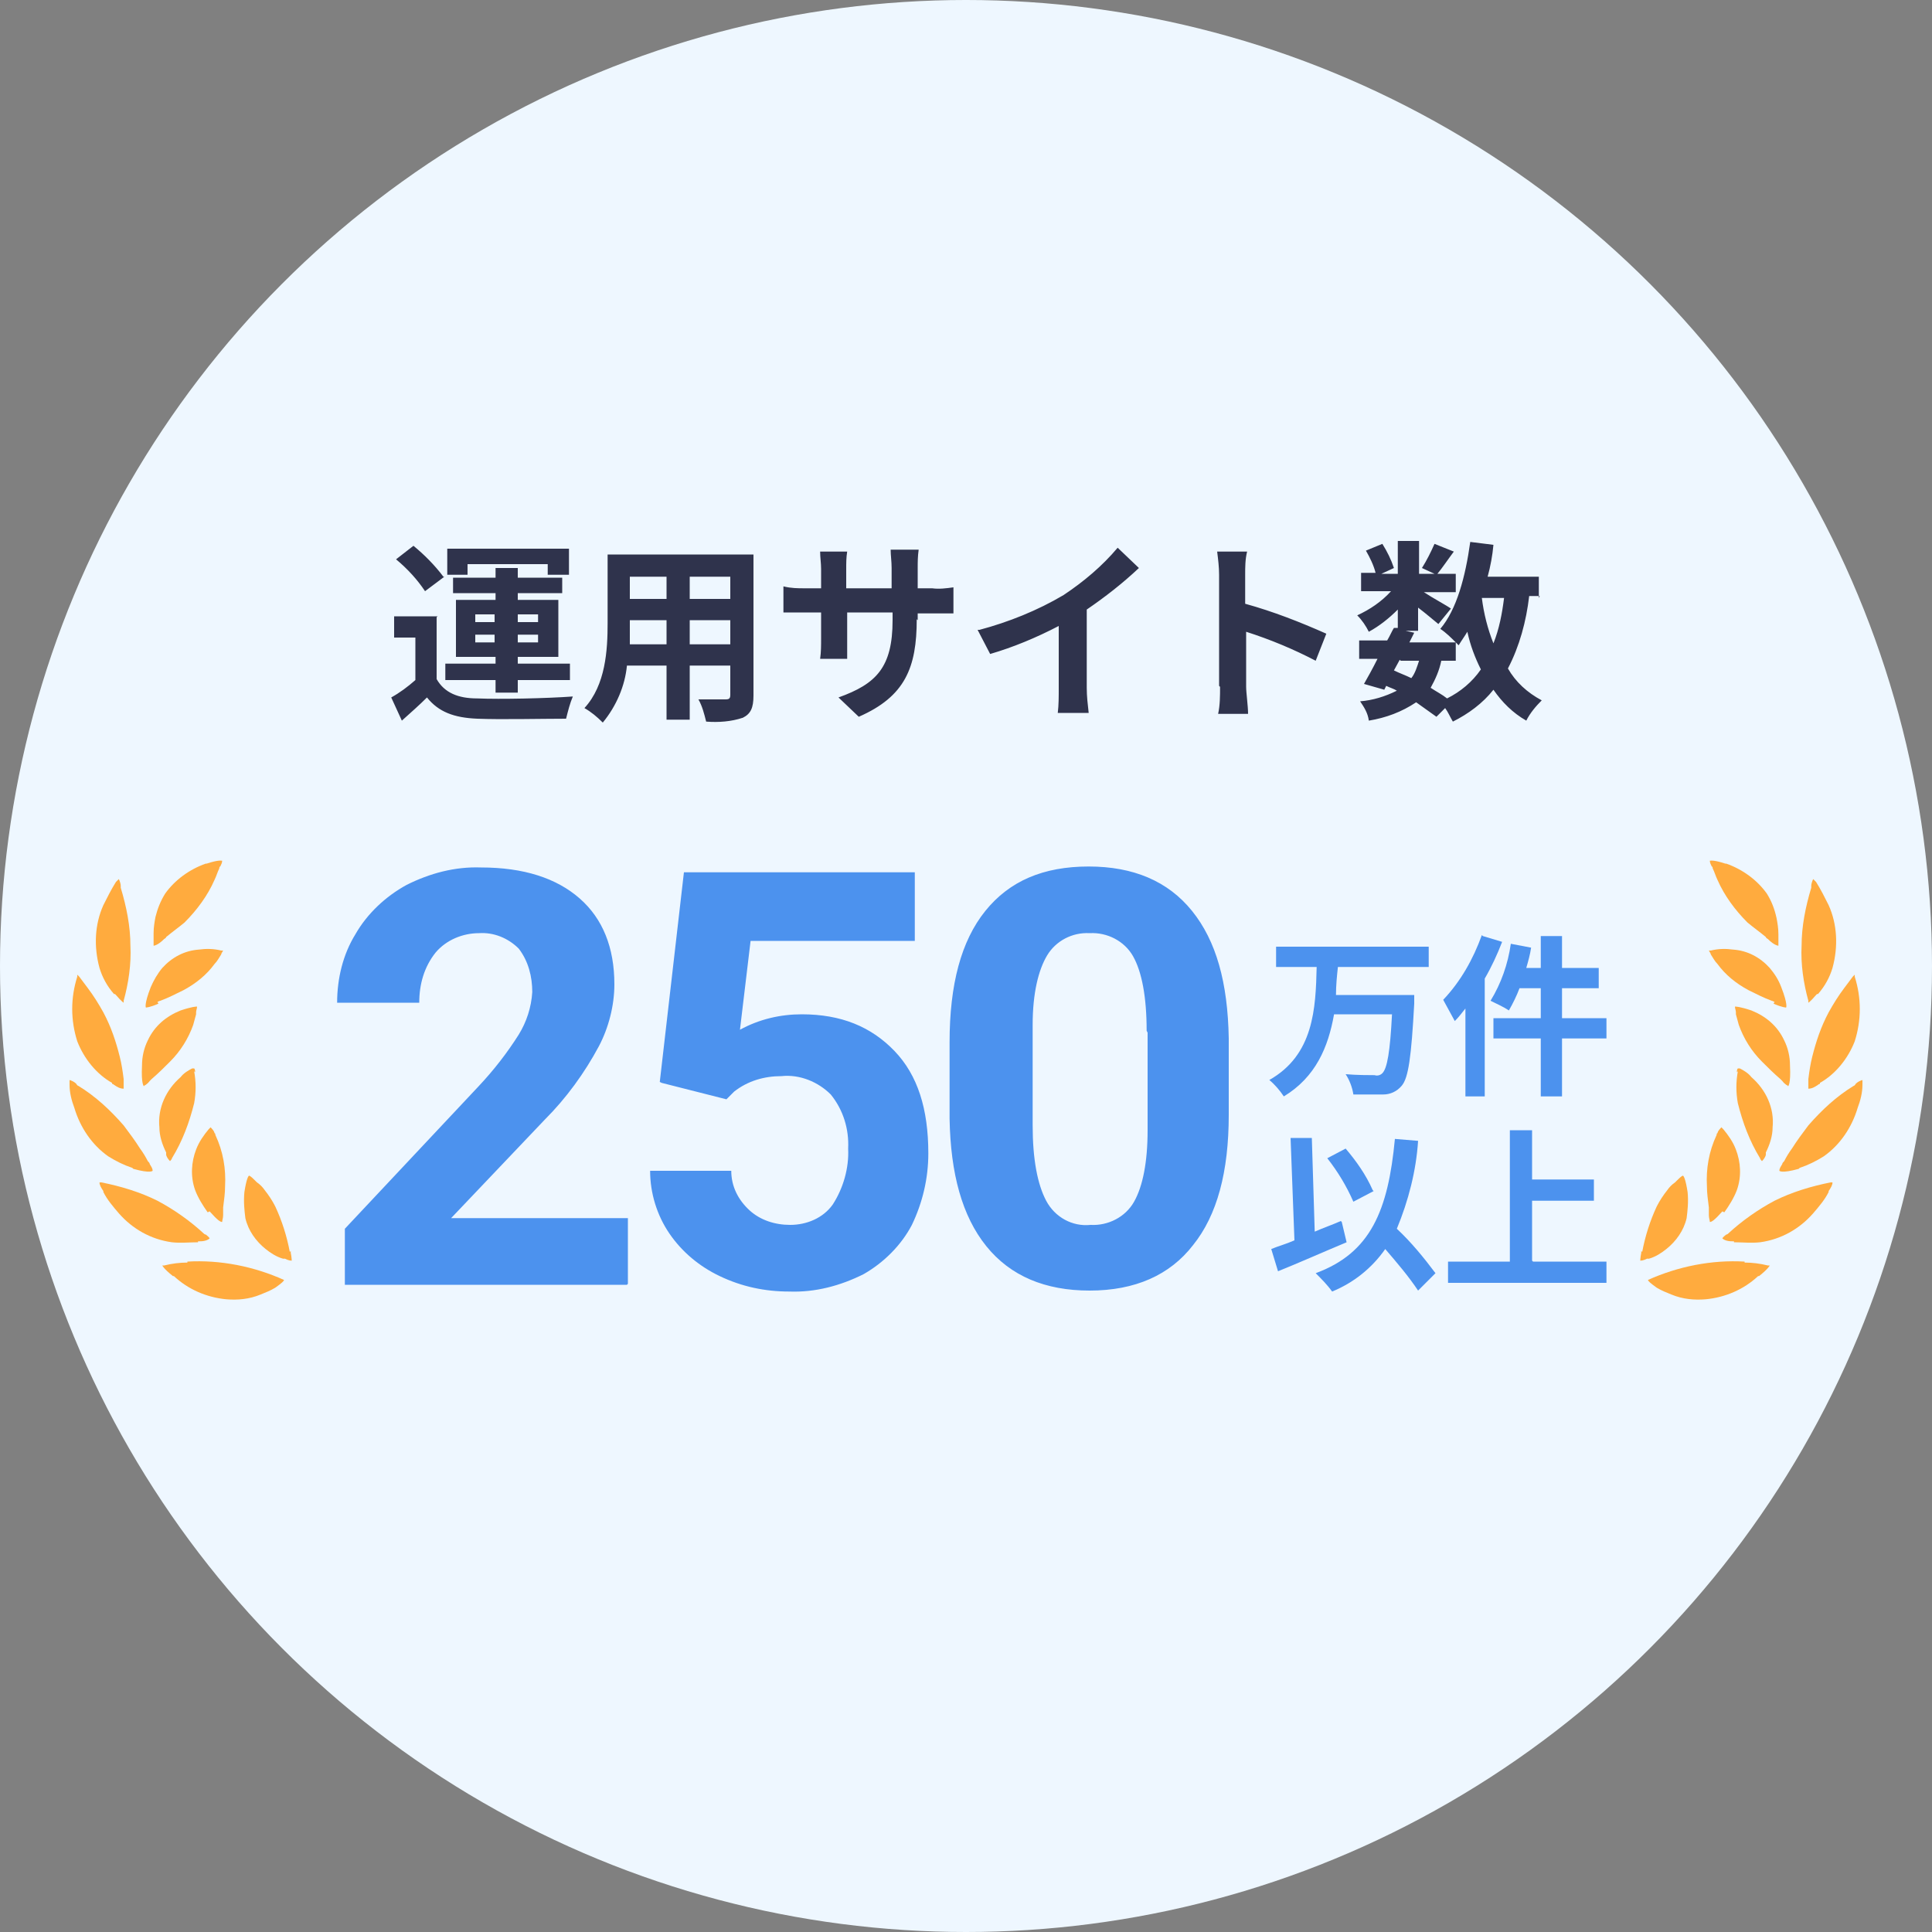 <?xml version="1.0" encoding="UTF-8"?>
<svg id="_レイヤー_1" data-name="レイヤー_1" xmlns="http://www.w3.org/2000/svg" version="1.1" xmlns:xlink="http://www.w3.org/1999/xlink" viewBox="0 0 200 200">
  <rect x="0" y="0" width="200" height="200" fill="#808080" stroke="none"/>
  <!-- Generator: Adobe Illustrator 29.6.0, SVG Export Plug-In . SVG Version: 2.1.1 Build 207)  -->
  <defs>
    <style>
      .st0 {
        fill: #eef7ff;
      }

      .st1 {
        fill: none;
      }

      .st2 {
        fill: #ffab3e;
      }

      .st3 {
        fill: #2f334c;
      }

      .st4 {
        clip-path: url(#clippath-1);
      }

      .st5 {
        fill: #4c92ee;
      }

      .st6 {
        clip-path: url(#clippath);
      }
    </style>
    <clipPath id="clippath">
      <rect class="st1" x="7.2" y="89.1" width="23" height="45.5"/>
    </clipPath>
    <clipPath id="clippath-1">
      <rect class="st1" x="169.8" y="89.1" width="23" height="45.5"/>
    </clipPath>
  </defs>
  <circle class="st0" cx="100" cy="100" r="100"/>
  <g>
    <path class="st3" d="M48.4,58.4h8.3v1.1h2.2v-2.7h-12.6v2.7h2.1v-1.1ZM49.2,66.5v-.8h2v.8h-2ZM49.2,63.6h2v.8h-2v-.8ZM55.7,63.6v.8h-2.1v-.8h2.1ZM55.7,66.5h-2.1v-.8h2.1v.8ZM51.3,71.7h2.3v-1.3h5.4v-1.7h-5.4v-.7h4.2v-5.9h-4.2v-.7h4.6v-1.6h-4.6v-1h-2.3v1h-4.4v1.6h4.4v.7h-4.1v5.9h4.1v.7h-5.2v1.7h5.2v1.3ZM45.9,59.7c-.9-1.2-2-2.3-3.1-3.2l-1.8,1.4c1.2,1,2.2,2.1,3,3.3l2-1.5ZM45.3,63.8h-4.5v2.2h2.2v4.4c-.8.7-1.6,1.3-2.5,1.8l1.1,2.4c1-.9,1.8-1.6,2.6-2.4,1.2,1.5,2.8,2.1,5.2,2.2,2.4.1,6.7,0,9.2,0,.2-.8.4-1.6.7-2.3-2.8.2-7.5.3-9.9.2-2,0-3.4-.6-4.2-2v-6.4ZM71.4,66.7v-2.5h4.2v2.5h-4.2ZM65.2,66.7c0-.7,0-1.5,0-2.1v-.4h3.8v2.5h-3.8ZM69,59.7v2.3h-3.8v-2.3h3.8ZM75.6,62h-4.2v-2.3h4.2v2.3ZM78,57.4h-15.1v7.1c0,2.8-.2,6.4-2.4,8.8.7.4,1.3.9,1.9,1.5,1.4-1.7,2.3-3.8,2.5-5.9h4.1v5.6h2.4v-5.6h4.2v3c0,.4-.1.5-.5.5s-1.7,0-2.8,0c.4.7.6,1.5.8,2.3,1.3.1,2.6,0,3.8-.4.8-.4,1.1-1,1.1-2.3v-14.5ZM95,64.2v-.7h1.5c1.1,0,1.8,0,2.2,0v-2.7c-.7.1-1.5.2-2.2.1h-1.5v-2.1c0-.6,0-1.2.1-1.9h-2.9c0,.6.1,1.2.1,1.9v2.1h-4.7v-2c0-.6,0-1.2.1-1.8h-2.8c0,.6.1,1.2.1,1.8v2h-1.7c-.7,0-1.4,0-2.2-.2v2.7c.4,0,1.2,0,2.2,0h1.7v2.7c0,.7,0,1.4-.1,2.1h2.8c0-.4,0-1.2,0-2.1v-2.7h4.7v.8c0,4.9-1.7,6.6-5.6,8l2.1,2c4.8-2.1,6-5.1,6-10.1ZM101.2,65.2l1.3,2.5c2.4-.7,4.8-1.7,7.1-2.9v6.4c0,.9,0,1.8-.1,2.6h3.2c-.1-.9-.2-1.7-.2-2.6v-8.1c1.9-1.3,3.7-2.7,5.4-4.3l-2.2-2.1c-1.6,1.9-3.5,3.5-5.6,4.9-2.7,1.6-5.7,2.8-8.7,3.6ZM126.3,71.1c0,.9,0,1.9-.2,2.8h3.1c0-.8-.2-2.2-.2-2.8v-5.7c2.5.8,4.9,1.8,7.2,3l1.1-2.8c-2.7-1.2-5.5-2.3-8.4-3.1v-3c0-.8,0-1.6.2-2.4h-3.1c.1.8.2,1.6.2,2.4v11.5ZM150.7,68.4v-1.9c.1.1.2.2.3.3.3-.5.6-.9.9-1.4.3,1.4.8,2.7,1.4,3.9-.9,1.3-2.1,2.3-3.5,3-.5-.4-1.1-.7-1.7-1.1.5-.9.9-1.8,1.1-2.8h1.6ZM145,68.4h1.9c-.2.6-.4,1.3-.8,1.8-.6-.3-1.2-.5-1.8-.8l.6-1.1ZM155.7,61.9c-.2,1.6-.5,3.2-1.1,4.7-.6-1.5-1-3.1-1.2-4.7h2.3ZM159.3,61.9v-2.2h-5.3c.3-1.1.5-2.2.6-3.3l-2.4-.3c-.5,3.6-1.4,7-3.1,9,.6.4,1.1.9,1.6,1.4h-4.8l.5-1-.9-.2h1.3v-2.4c.8.6,1.6,1.3,2.1,1.7l1.3-1.6c-.4-.3-1.9-1.1-2.8-1.7h3.3v-1.9h-1.9c.5-.6,1.1-1.5,1.7-2.3l-2-.8c-.4.9-.8,1.7-1.3,2.5l1.3.6h-1.6v-3.4h-2.2v3.4h-1.7l1.3-.6c-.3-.9-.7-1.7-1.2-2.5l-1.7.7c.4.7.8,1.5,1,2.3h-1.5v1.9h3.1c-1,1.1-2.2,1.9-3.5,2.5.5.5.9,1.1,1.2,1.7,1.1-.6,2.1-1.4,3-2.3v1.9h-.4c-.2.3-.4.8-.7,1.3h-2.9v1.9h1.9c-.5,1-1,1.9-1.4,2.6l2.1.6.2-.4c.4.2.8.3,1.1.5-1.2.6-2.5,1-3.8,1.1.4.6.8,1.2.9,2,1.8-.3,3.4-.9,4.9-1.9.7.5,1.4,1,2.1,1.5l.9-.9c.3.4.5.9.8,1.4,1.6-.8,3.1-1.9,4.2-3.3.9,1.3,2,2.4,3.4,3.2.4-.8,1-1.5,1.6-2.1-1.5-.8-2.7-1.9-3.5-3.3,1.2-2.3,1.9-4.9,2.2-7.5h1.1Z"/>
    <g>
      <path class="st5" d="M147.9,100.1v-2.1h-15.8v2.1h4.2c-.1,4.3-.3,9.1-4.9,11.7.6.5,1.1,1.1,1.5,1.7,3.3-2,4.6-5.1,5.2-8.5h6c-.2,3.9-.5,5.6-1,6.1-.2.2-.5.3-.8.2-.5,0-1.8,0-3-.1.4.6.7,1.4.8,2.1,1,0,2.1,0,3.1,0,.7,0,1.4-.3,1.9-.9.7-.8,1-3,1.3-8.5,0-.3,0-.9,0-.9h-8.1c0-1,.1-2,.2-2.9h9.4ZM153.4,96.8c-.9,2.5-2.2,4.8-4,6.7.4.7.8,1.5,1.2,2.2.4-.4.7-.8,1.1-1.3v9.1h2v-12.2c.7-1.2,1.3-2.5,1.8-3.8l-2-.6ZM166.3,105.4h-4.6v-3.1h3.8v-2.1h-3.8v-3.3h-2.2v3.3h-1.5c.2-.7.4-1.4.5-2.1l-2.1-.4c-.3,2.1-1,4.1-2.1,5.9.6.3,1.3.6,1.9,1,.4-.7.8-1.5,1.1-2.3h2.2v3.1h-4.9v2.1h4.9v6h2.2v-6h4.6v-2.1ZM142.1,123.2c-.7-1.6-1.7-3-2.8-4.3l-1.9,1c1.1,1.4,2,2.9,2.7,4.5l2.1-1.1ZM138.8,126.4c-.9.4-1.8.7-2.7,1.1l-.3-9.7h-2.2c0,0,.4,10.6.4,10.6-.9.4-1.7.6-2.4.9l.7,2.3c2-.8,4.7-2,7.1-3l-.5-2.1ZM148.6,131.8c-1.2-1.6-2.5-3.2-4-4.6,1.2-2.9,2-6,2.2-9.1l-2.4-.2c-.7,7.4-2.5,11.8-8.2,13.9.6.6,1.2,1.2,1.7,1.9,2.2-.9,4.1-2.4,5.5-4.4,1.2,1.4,2.4,2.8,3.4,4.3l1.8-1.8ZM158.6,130.5v-6.2h6.4v-2.2h-6.4v-5.1h-2.3v13.6h-6.4v2.2h16.4v-2.2h-7.6Z"/>
      <path class="st5" d="M64.9,133h-29.2v-5.8l13.8-14.7c1.6-1.7,3-3.5,4.2-5.4.8-1.3,1.3-2.8,1.4-4.4,0-1.6-.4-3.2-1.4-4.5-1.1-1.1-2.6-1.7-4.1-1.6-1.7,0-3.4.7-4.5,2-1.2,1.5-1.7,3.3-1.7,5.2h-8.5c0-2.5.6-5,1.9-7.1,1.2-2.1,3.1-3.9,5.3-5.1,2.4-1.2,5-1.9,7.7-1.8,4.4,0,7.8,1.1,10.2,3.2,2.4,2.1,3.6,5.1,3.6,8.9,0,2.2-.6,4.5-1.6,6.4-1.5,2.8-3.4,5.4-5.6,7.6l-9.7,10.2h18.3v6.8ZM68.3,112l2.5-21.7h23.9v7.1h-17l-1.1,9.2c2-1.1,4.2-1.6,6.4-1.6,4.1,0,7.2,1.3,9.6,3.8s3.5,6,3.5,10.6c0,2.6-.6,5.1-1.7,7.4-1.1,2.1-2.9,3.9-5,5.1-2.4,1.2-5,1.9-7.7,1.8-2.5,0-4.9-.5-7.2-1.6-2.1-1-3.9-2.5-5.2-4.4-1.3-1.9-2-4.2-2-6.5h8.4c0,1.6.7,3,1.9,4.1,1.1,1,2.6,1.5,4.2,1.5,1.7,0,3.4-.7,4.4-2.1,1.1-1.7,1.7-3.8,1.6-5.8.1-2-.5-4-1.8-5.6-1.3-1.3-3.2-2.1-5.1-1.9-1.8,0-3.5.5-4.9,1.6l-.8.8-6.7-1.7ZM127.2,115.4c0,5.9-1.2,10.4-3.7,13.5-2.4,3.1-6,4.7-10.7,4.7-4.6,0-8.2-1.5-10.7-4.6-2.5-3.1-3.7-7.5-3.8-13.2v-7.9c0-6,1.2-10.5,3.7-13.6,2.5-3.1,6-4.6,10.7-4.6,4.6,0,8.2,1.5,10.7,4.6s3.7,7.4,3.8,13.2v7.9ZM118.7,106.7c0-3.5-.5-6.1-1.4-7.7-.9-1.6-2.7-2.5-4.5-2.4-1.8-.1-3.5.8-4.4,2.3-.9,1.5-1.5,3.9-1.5,7.2v10.4c0,3.5.5,6.1,1.4,7.8.9,1.7,2.7,2.7,4.6,2.5,1.8.1,3.6-.8,4.5-2.4.9-1.6,1.4-4.1,1.4-7.4v-10.1Z"/>
    </g>
    <g class="st6">
      <g>
        <path class="st2" d="M21.7,125.4c.8.9,1.1,1.1,1.3,1.1,0,0,0,0,0,0,0-.2.1-.4.1-.7,0,0,0-.2,0-.2,0-.2,0-.4,0-.6.1-.8.2-1.5.2-2.2.1-1.8-.2-3.6-1-5.3,0,0,0-.2-.1-.2,0-.2-.3-.5-.4-.6h0s0,0-.2.2c-.5.6-1,1.3-1.3,2.1-.5,1.3-.6,2.8-.1,4.2.3.8.8,1.6,1.3,2.3h0Z"/>
        <path class="st2" d="M16.3,103.7c.1,0,.2-.1.3-.1.8-.3,1.6-.7,2.4-1.1,1.3-.7,2.4-1.6,3.2-2.7.3-.3.5-.7.7-1,0-.1.1-.2.2-.4,0,0-.1,0-.2,0-.8-.2-1.6-.2-2.3-.1-1.5.1-2.8.8-3.8,1.9-.5.6-.9,1.3-1.2,2h0c-.7,1.8-.5,2.1-.5,2.1,0,0,.4,0,1.3-.4"/>
        <path class="st2" d="M15.9,97.9c0,0,.4,0,1.1-.7,0,0,.2-.1.2-.2.6-.5,1.3-1,1.9-1.5,1.3-1.3,2.4-2.8,3.1-4.4.2-.4.3-.8.5-1.2,0,0,0-.2.1-.2.1-.2.2-.4.2-.6,0,0,0,0,0,0-.1,0-.4-.1-1.6.3h-.1c-1.7.6-3.2,1.7-4.2,3.1-.5.8-.8,1.6-1,2.4-.1.5-.2,1.1-.2,1.7,0,0,0,.1,0,.2,0,.8,0,1,0,1.1"/>
        <path class="st2" d="M20.2,111c0-.1,0-.3-.1-.4,0,0-.2,0-.2,0-.4.2-.9.5-1.2.9-1.5,1.3-2.4,3.2-2.2,5.2,0,.9.3,1.8.7,2.6,0,0,0,.1,0,.2,0,.2.2.5.4.7,0,0,0,0,0,0,0,0,.2-.2.2-.3h0c1.1-1.8,1.8-3.7,2.3-5.7.2-1.1.2-2.2,0-3.3"/>
        <path class="st2" d="M19.4,130.7c-.8,0-1.6.1-2.4.3,0,0-.1,0-.2,0,0,0,.1.3,1.1,1.1h.1c1.5,1.4,3.4,2.2,5.4,2.4,1.2.1,2.4,0,3.6-.5.5-.2,1-.4,1.5-.7h0c.7-.5.9-.7.9-.8h0c-3.1-1.4-6.6-2.1-10-1.9"/>
        <path class="st2" d="M14.9,112.4c0,0,.3-.1.6-.5,0,0,.1-.1.2-.2.7-.6,1.3-1.2,1.9-1.8,1.1-1.1,1.9-2.4,2.4-3.8.1-.4.2-.7.3-1.1,0,0,0-.1,0-.2,0-.2.1-.4.1-.6,0,0,0,0,0,0-.1,0-.5,0-1.7.4h0c-1.5.6-2.7,1.6-3.4,3.1-.4.8-.6,1.7-.6,2.6h0c-.1,2,.2,2.1.2,2.2"/>
        <path class="st2" d="M30,129.6c-.3-1.6-.8-3.2-1.5-4.7-.3-.6-.7-1.2-1.1-1.7-.2-.3-.5-.6-.8-.8,0,0-.1-.1-.2-.2-.2-.2-.4-.4-.6-.5h0s0,0,0,0c-.1,0-.3.4-.5,1.7h0c-.1,1,0,1.9.1,2.7.3,1.3,1.1,2.4,2.1,3.2.5.4,1.1.8,1.8,1,0,0,0,0,.2,0,.4.2.6.2.7.2,0,0,0-.3-.1-.8,0,0,0-.2,0-.2"/>
        <path class="st2" d="M11.9,102.9h0s0,0,.1.1c.6.7.8.8.8.8,0,0,0,0,0-.2.5-1.8.8-3.8.7-5.7,0-2-.4-4-1-6,0,0,0-.2,0-.2,0-.2-.1-.5-.2-.7,0,0,0,0,0,0,0,0-.2.2-.3.3h0c-.5.8-.9,1.6-1.3,2.4-.9,2-1,4.3-.4,6.5.3,1,.8,1.9,1.5,2.7"/>
        <path class="st2" d="M11.6,112.2h0c0,0,.1,0,.2.1.3.2.6.4,1,.4,0,0,0,0,0,0,0,0,0-.2,0-.8,0,0,0-.2,0-.2-.1-.8-.2-1.5-.4-2.3-.4-1.6-.9-3.1-1.7-4.6-.5-.9-1-1.7-1.6-2.5-.3-.4-.6-.8-.9-1.2,0,0-.1-.1-.2-.2,0,0,0,.1,0,.2-.7,2.2-.7,4.5,0,6.7.7,1.8,2,3.4,3.6,4.3"/>
        <path class="st2" d="M13.8,121h0c1.8.5,2,.2,2,.2,0,0,0,0,0,0,0-.3-.2-.5-.3-.7,0-.1-.1-.2-.2-.3-.2-.4-.5-.9-.8-1.3-.5-.8-1.1-1.6-1.7-2.4-1.4-1.6-2.9-3-4.7-4.1,0,0-.1,0-.2-.2-.2-.2-.4-.3-.7-.4h0s0,0,0,0c0,.2,0,.3,0,.5,0,0,0,0,0,0,0,.8.2,1.6.5,2.4.6,2,1.8,3.8,3.5,5,.8.5,1.6.9,2.5,1.2"/>
        <path class="st2" d="M20.5,128.5c0,0,.1,0,.2,0,.6,0,.9-.2,1-.3,0,0,0-.1-.4-.4,0,0-.1,0-.2-.1-1.4-1.3-3.1-2.5-4.8-3.4-1.8-.9-3.8-1.5-5.8-1.9,0,0-.1,0-.2,0,0,.3.2.6.4.9,0,0,0,0,0,.1.4.8,1,1.5,1.6,2.2,1.4,1.6,3.3,2.7,5.5,3,.9.1,1.8,0,2.7,0"/>
      </g>
    </g>
    <g class="st4">
      <g>
        <path class="st2" d="M178.3,125.4c-.8.9-1.1,1.1-1.3,1.1,0,0,0,0,0,0,0-.2-.1-.4-.1-.7,0,0,0-.2,0-.2,0-.2,0-.4,0-.6-.1-.8-.2-1.5-.2-2.2-.1-1.8.2-3.6,1-5.3,0,0,0-.2.1-.2,0-.2.3-.5.4-.6h0s0,0,.2.2c.5.6,1,1.3,1.3,2.1.5,1.3.6,2.8.1,4.2-.3.8-.8,1.6-1.3,2.3h0Z"/>
        <path class="st2" d="M183.7,103.7c-.1,0-.2-.1-.3-.1-.8-.3-1.6-.7-2.4-1.1-1.3-.7-2.4-1.6-3.2-2.7-.3-.3-.5-.7-.7-1,0-.1-.1-.2-.2-.4,0,0,.1,0,.2,0,.8-.2,1.6-.2,2.3-.1,1.5.1,2.8.8,3.8,1.9.5.6.9,1.2,1.2,2h0c.7,1.8.5,2.1.5,2.1,0,0-.4,0-1.3-.4"/>
        <path class="st2" d="M184.1,97.9c0,0-.4,0-1.1-.7,0,0-.2-.1-.2-.2-.6-.5-1.3-1-1.9-1.5-1.3-1.3-2.4-2.8-3.1-4.4-.2-.4-.3-.8-.5-1.2,0,0,0-.2-.1-.2-.1-.2-.2-.4-.2-.6,0,0,0,0,0,0,.1,0,.4-.1,1.6.3h.1c1.7.6,3.2,1.7,4.2,3.1.5.8.8,1.6,1,2.5.1.5.2,1.1.2,1.7,0,0,0,.1,0,.2,0,.8,0,1,0,1.1"/>
        <path class="st2" d="M179.8,111c0-.1,0-.3.1-.4,0,0,.2,0,.2,0,.4.2.9.5,1.2.9,1.5,1.3,2.4,3.2,2.2,5.2,0,.9-.3,1.8-.7,2.6,0,0,0,.1,0,.2,0,.2-.2.5-.4.7,0,0,0,0,0,0,0,0-.2-.2-.2-.3h0c-1.1-1.8-1.8-3.7-2.3-5.7-.2-1.1-.2-2.2,0-3.3"/>
        <path class="st2" d="M180.6,130.7c.8,0,1.6.1,2.4.3,0,0,.1,0,.2,0,0,0-.1.3-1.1,1.1h-.1c-1.5,1.4-3.4,2.2-5.4,2.4-1.2.1-2.4,0-3.6-.5-.5-.2-1-.4-1.5-.7h0c-.7-.5-.9-.7-.9-.8h0c3.1-1.4,6.6-2.1,10-1.9"/>
        <path class="st2" d="M185.1,112.4c0,0-.3-.1-.6-.5,0,0-.1-.1-.2-.2-.7-.6-1.3-1.2-1.9-1.8-1.1-1.1-1.9-2.4-2.4-3.8-.1-.4-.2-.7-.3-1.1,0,0,0-.1,0-.2,0-.2-.1-.4-.1-.6,0,0,0,0,0,0,.1,0,.5,0,1.7.4h0c1.5.6,2.7,1.6,3.4,3.1.4.8.6,1.7.6,2.6h0c.1,2-.2,2.1-.2,2.2"/>
        <path class="st2" d="M170,129.6c.3-1.6.8-3.2,1.5-4.7.3-.6.7-1.2,1.1-1.7.2-.3.5-.6.8-.8,0,0,.1-.1.2-.2.2-.2.4-.4.6-.5h0s0,0,0,0c.1,0,.3.4.5,1.7h0c.1,1,0,1.9-.1,2.7-.3,1.3-1.1,2.4-2.1,3.2-.5.4-1.1.8-1.8,1,0,0-.1,0-.2,0-.4.2-.6.2-.7.2,0,0,0-.3.1-.8,0,0,0-.2,0-.2"/>
        <path class="st2" d="M188.1,102.9h0s0,0-.1.1c-.6.7-.8.8-.8.8,0,0,0,0,0-.2-.5-1.8-.8-3.8-.7-5.7,0-2,.4-4,1-6,0,0,0-.2,0-.2,0-.2.1-.5.2-.7,0,0,0,0,0,0,0,0,.2.2.3.3h0c.5.8.9,1.6,1.3,2.4.9,2,1,4.3.4,6.5-.3,1-.8,1.9-1.5,2.7"/>
        <path class="st2" d="M188.4,112.2h0c0,0-.1,0-.2.1-.3.2-.6.4-1,.4,0,0,0,0,0,0,0,0,0-.2,0-.8,0,0,0-.2,0-.2.1-.8.2-1.5.4-2.3.4-1.6.9-3.1,1.7-4.6.5-.9,1-1.7,1.6-2.5.3-.4.6-.8.9-1.2,0,0,.1-.1.2-.2,0,0,0,.1,0,.2.7,2.2.7,4.5,0,6.7-.7,1.8-2,3.4-3.6,4.3"/>
        <path class="st2" d="M186.2,121h0c-1.8.5-2,.2-2,.2,0,0,0,0,0,0,0-.3.2-.5.3-.7,0-.1.1-.2.2-.3.2-.4.5-.9.8-1.3.5-.8,1.1-1.6,1.7-2.4,1.4-1.6,2.9-3,4.7-4.1,0,0,.1,0,.2-.2.2-.2.4-.3.7-.4h0s0,0,0,0c0,.2,0,.3,0,.5,0,0,0,0,0,0,0,.8-.2,1.6-.5,2.4-.6,2-1.8,3.8-3.5,5-.8.5-1.6.9-2.5,1.2"/>
        <path class="st2" d="M179.5,128.5c0,0-.1,0-.2,0-.6,0-.9-.2-1-.3,0,0,0-.1.4-.4,0,0,.1,0,.2-.1,1.4-1.3,3.1-2.5,4.8-3.4,1.8-.9,3.8-1.5,5.8-1.9,0,0,.1,0,.2,0,0,.3-.2.6-.4.9,0,0,0,0,0,.1-.4.8-1,1.5-1.6,2.2-1.4,1.6-3.3,2.7-5.5,3-.9.1-1.8,0-2.7,0"/>
      </g>
    </g>
  </g>
</svg>
